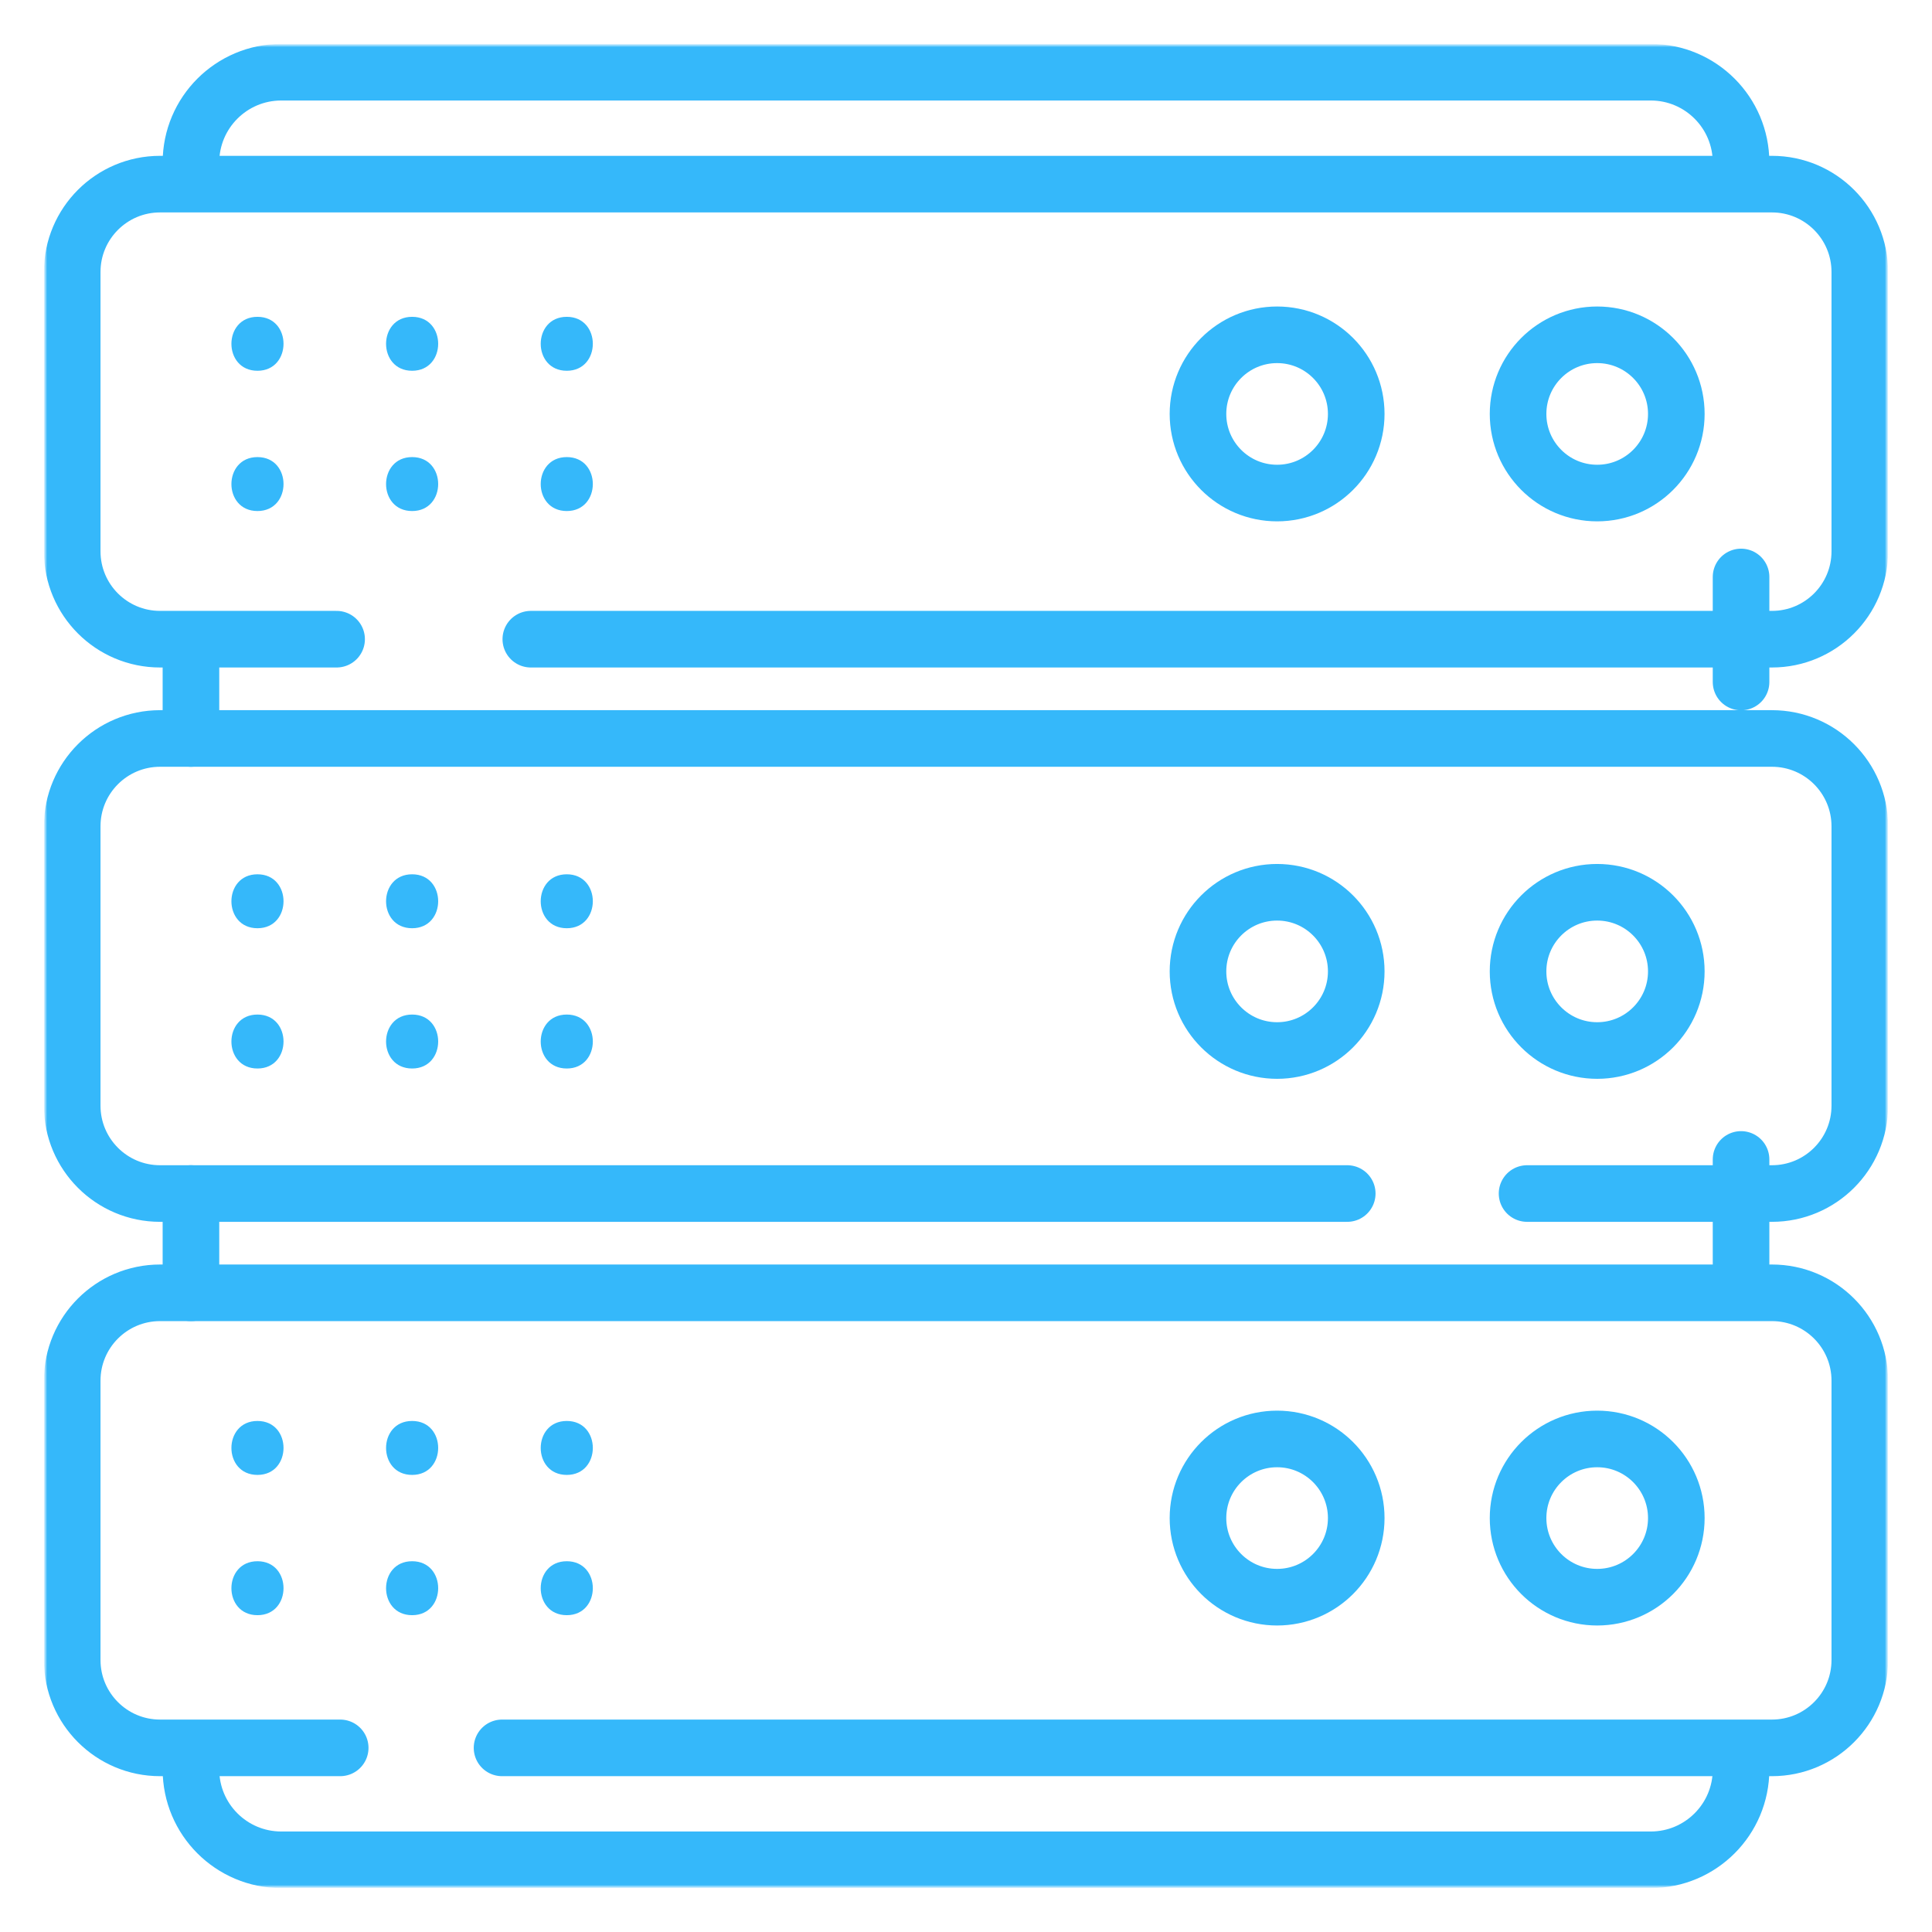 <svg width="512" height="512" viewBox="0 0 512 512" fill="none" xmlns="http://www.w3.org/2000/svg">
<path d="M461.398 307.263V334.868" stroke="#35B8FA" stroke-width="15" stroke-miterlimit="10" stroke-linecap="round" stroke-linejoin="round"/>
<path d="M461.398 152.903V180.736" stroke="#35B8FA" stroke-width="15" stroke-miterlimit="10" stroke-linecap="round" stroke-linejoin="round"/>
<mask id="mask0_2022_2266" style="mask-type:luminance" maskUnits="userSpaceOnUse" x="12" y="12" width="488" height="488">
<path d="M12 12H500V500H12V12Z" fill="white"/>
</mask>
<g mask="url(#mask0_2022_2266)">
<path d="M50.602 43.075C50.602 29.852 61.32 19.134 74.543 19.134H437.457C450.68 19.134 461.398 29.852 461.398 43.075" stroke="#35B8FA" stroke-width="15" stroke-miterlimit="10" stroke-linecap="round" stroke-linejoin="round"/>
<path d="M50.602 195.702V170.127" stroke="#35B8FA" stroke-width="15" stroke-miterlimit="10" stroke-linecap="round" stroke-linejoin="round"/>
<path d="M50.602 342.609V316.298" stroke="#35B8FA" stroke-width="15" stroke-miterlimit="10" stroke-linecap="round" stroke-linejoin="round"/>
<path d="M461.398 468.925C461.398 482.147 450.68 492.866 437.457 492.866H74.543C61.32 492.866 50.602 482.147 50.602 468.925" stroke="#35B8FA" stroke-width="15" stroke-miterlimit="10" stroke-linecap="round" stroke-linejoin="round"/>
<path d="M89.204 169.392H42.415C29.558 169.392 19.135 158.968 19.135 146.112V72.077C19.135 59.219 29.558 48.797 42.415 48.797H469.586C482.443 48.797 492.867 59.219 492.867 72.077V146.112C492.867 158.968 482.443 169.392 469.586 169.392H140.672" stroke="#35B8FA" stroke-width="15" stroke-miterlimit="10" stroke-linecap="round" stroke-linejoin="round"/>
<path d="M357.032 316.298H42.415C29.558 316.298 19.135 305.874 19.135 293.018V218.983C19.135 206.125 29.558 195.703 42.415 195.703H469.586C482.443 195.703 492.867 206.125 492.867 218.983V293.018C492.867 305.874 482.443 316.298 469.586 316.298H404.688" stroke="#35B8FA" stroke-width="15" stroke-miterlimit="10" stroke-linecap="round" stroke-linejoin="round"/>
<path d="M90.157 463.204H42.415C29.558 463.204 19.135 452.781 19.135 439.924V365.888C19.135 353.031 29.558 342.609 42.415 342.609H469.586C482.443 342.609 492.867 353.031 492.867 365.888V439.924C492.867 452.781 482.443 463.204 469.586 463.204H133.047" stroke="#35B8FA" stroke-width="15" stroke-miterlimit="10" stroke-linecap="round" stroke-linejoin="round"/>
<path d="M68.233 390.867C77.432 390.867 77.448 376.57 68.233 376.57C59.035 376.57 59.018 390.867 68.233 390.867Z" fill="#35B8FA"/>
<path d="M109.218 390.867C118.416 390.867 118.432 376.57 109.218 376.57C100.019 376.57 100.003 390.867 109.218 390.867Z" fill="#35B8FA"/>
<path d="M68.233 428.039C77.432 428.039 77.448 413.742 68.233 413.742C59.035 413.742 59.018 428.039 68.233 428.039Z" fill="#35B8FA"/>
<path d="M109.218 428.039C118.416 428.039 118.432 413.742 109.218 413.742C100.019 413.742 100.003 428.039 109.218 428.039Z" fill="#35B8FA"/>
<path d="M150.202 390.867C159.401 390.867 159.417 376.57 150.202 376.57C141.003 376.57 140.987 390.867 150.202 390.867Z" fill="#35B8FA"/>
<path d="M150.202 428.039C159.401 428.039 159.417 413.742 150.202 413.742C141.003 413.742 140.987 428.039 150.202 428.039Z" fill="#35B8FA"/>
<path d="M68.233 245.992C77.432 245.992 77.448 231.695 68.233 231.695C59.035 231.695 59.018 245.992 68.233 245.992Z" fill="#35B8FA"/>
<path d="M109.218 245.992C118.416 245.992 118.432 231.695 109.218 231.695C100.019 231.695 100.003 245.992 109.218 245.992Z" fill="#35B8FA"/>
<path d="M68.233 283.164C77.432 283.164 77.448 268.867 68.233 268.867C59.035 268.867 59.018 283.164 68.233 283.164Z" fill="#35B8FA"/>
<path d="M109.218 283.164C118.416 283.164 118.432 268.867 109.218 268.867C100.019 268.867 100.003 283.164 109.218 283.164Z" fill="#35B8FA"/>
<path d="M150.202 245.992C159.401 245.992 159.417 231.695 150.202 231.695C141.003 231.695 140.987 245.992 150.202 245.992Z" fill="#35B8FA"/>
<path d="M150.202 283.164C159.401 283.164 159.417 268.867 150.202 268.867C141.003 268.867 140.987 283.164 150.202 283.164Z" fill="#35B8FA"/>
<path d="M68.233 98.258C77.432 98.258 77.448 83.961 68.233 83.961C59.035 83.961 59.018 98.258 68.233 98.258Z" fill="#35B8FA"/>
<path d="M109.218 98.258C118.416 98.258 118.432 83.961 109.218 83.961C100.019 83.961 100.003 98.258 109.218 98.258Z" fill="#35B8FA"/>
<path d="M68.233 135.43C77.432 135.43 77.448 121.133 68.233 121.133C59.035 121.133 59.018 135.43 68.233 135.43Z" fill="#35B8FA"/>
<path d="M109.218 135.43C118.416 135.43 118.432 121.133 109.218 121.133C100.019 121.133 100.003 135.43 109.218 135.43Z" fill="#35B8FA"/>
<path d="M150.202 98.258C159.401 98.258 159.417 83.961 150.202 83.961C141.003 83.961 140.987 98.258 150.202 98.258Z" fill="#35B8FA"/>
<path d="M150.202 135.43C159.401 135.43 159.417 121.133 150.202 121.133C141.003 121.133 140.987 135.43 150.202 135.43Z" fill="#35B8FA"/>
<path d="M359.414 109.695C359.414 121.276 350.026 130.664 338.445 130.664C326.865 130.664 317.477 121.276 317.477 109.695C317.477 98.115 326.865 88.727 338.445 88.727C350.026 88.727 359.414 98.115 359.414 109.695Z" stroke="#35B8FA" stroke-width="15" stroke-miterlimit="10" stroke-linecap="round" stroke-linejoin="round"/>
<path d="M444.242 109.695C444.242 121.276 434.854 130.664 423.273 130.664C411.693 130.664 402.305 121.276 402.305 109.695C402.305 98.115 411.693 88.727 423.273 88.727C434.854 88.727 444.242 98.115 444.242 109.695Z" stroke="#35B8FA" stroke-width="15" stroke-miterlimit="10" stroke-linecap="round" stroke-linejoin="round"/>
<path d="M359.414 257.43C359.414 269.01 350.026 278.398 338.445 278.398C326.865 278.398 317.477 269.01 317.477 257.43C317.477 245.849 326.865 236.461 338.445 236.461C350.026 236.461 359.414 245.849 359.414 257.43Z" stroke="#35B8FA" stroke-width="15" stroke-miterlimit="10" stroke-linecap="round" stroke-linejoin="round"/>
<path d="M444.242 257.43C444.242 269.01 434.854 278.398 423.273 278.398C411.693 278.398 402.305 269.01 402.305 257.43C402.305 245.849 411.693 236.461 423.273 236.461C434.854 236.461 444.242 245.849 444.242 257.43Z" stroke="#35B8FA" stroke-width="15" stroke-miterlimit="10" stroke-linecap="round" stroke-linejoin="round"/>
<path d="M359.414 402.305C359.414 413.885 350.026 423.273 338.445 423.273C326.865 423.273 317.477 413.885 317.477 402.305C317.477 390.724 326.865 381.336 338.445 381.336C350.026 381.336 359.414 390.724 359.414 402.305Z" stroke="#35B8FA" stroke-width="15" stroke-miterlimit="10" stroke-linecap="round" stroke-linejoin="round"/>
<path d="M444.242 402.305C444.242 413.885 434.854 423.273 423.273 423.273C411.693 423.273 402.305 413.885 402.305 402.305C402.305 390.724 411.693 381.336 423.273 381.336C434.854 381.336 444.242 390.724 444.242 402.305Z" stroke="#35B8FA" stroke-width="15" stroke-miterlimit="10" stroke-linecap="round" stroke-linejoin="round"/>
</g>
</svg>
